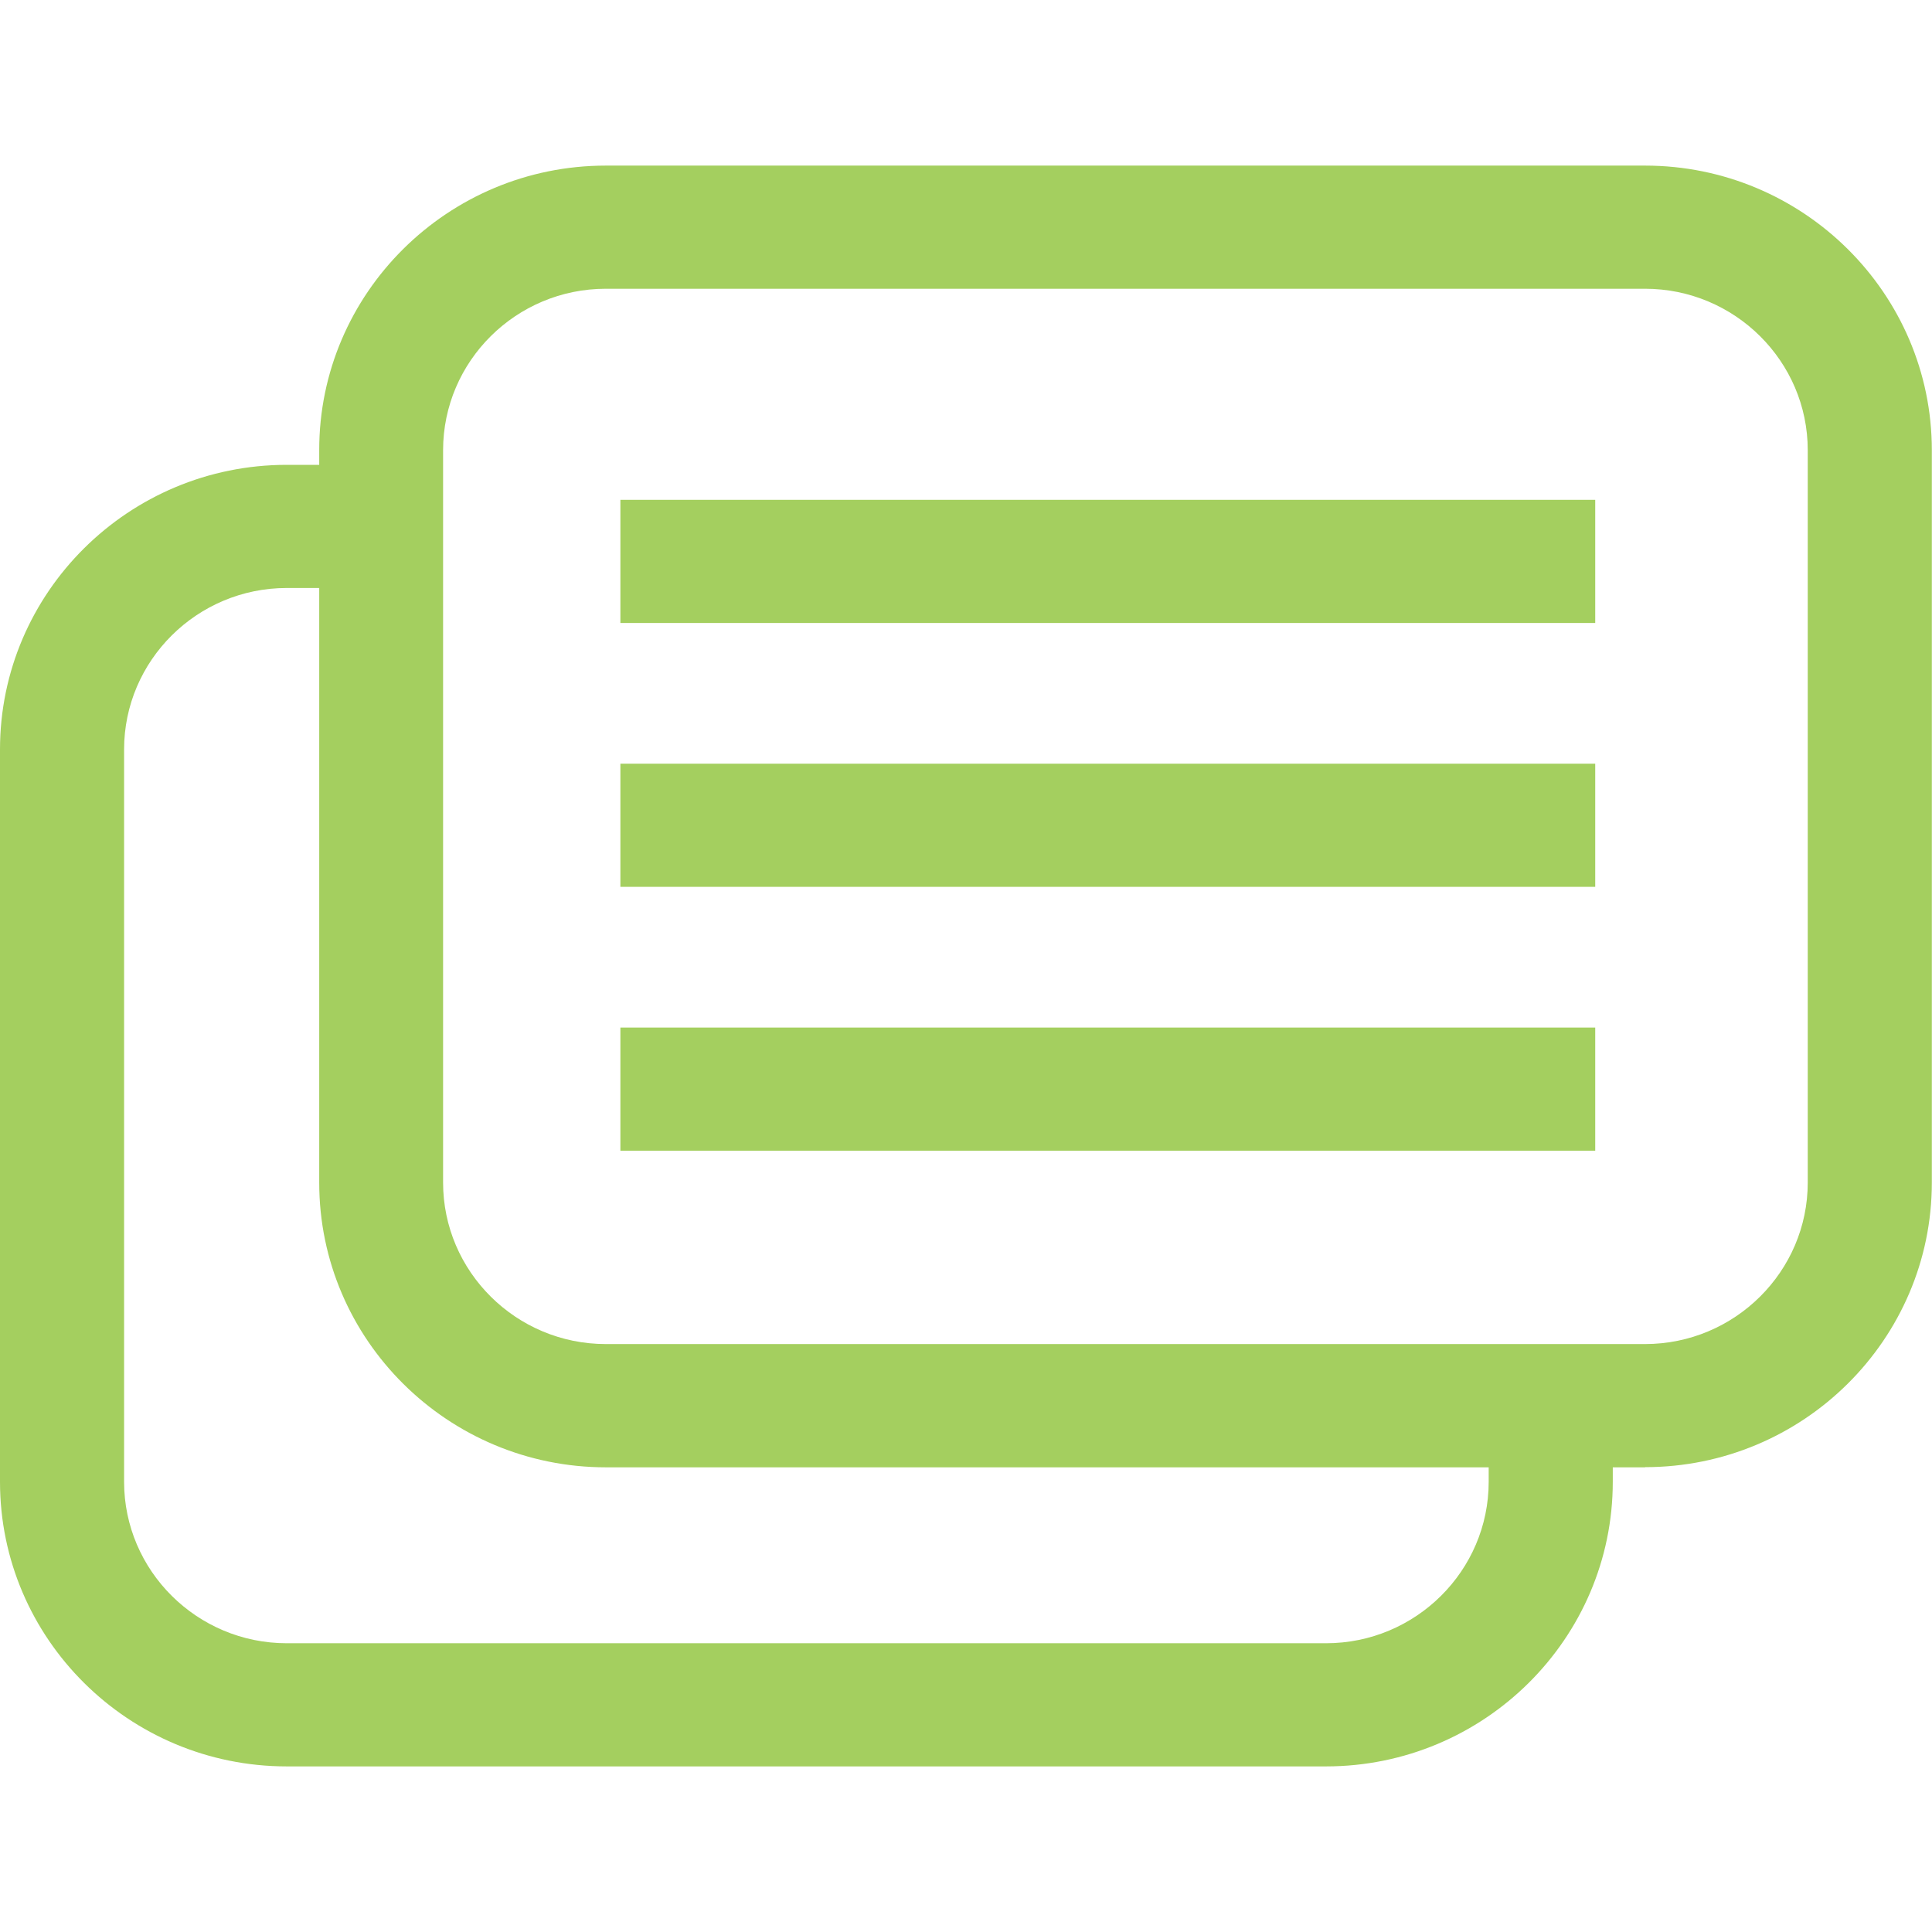 <svg xmlns="http://www.w3.org/2000/svg" width="40" height="40" viewBox="0 0 35 29" fill="none">
    <g clip-path="url(#clip0_166_282)">
        <path d="M24.025 29H5.195C2.331 29 0 26.686 0 23.844V10.577C0 7.734 2.331 5.421 5.195 5.421H6.904V7.652H5.195C3.571 7.652 2.248 8.965 2.248 10.577V23.844C2.248 25.456 3.571 26.769 5.195 26.769H24.022C25.646 26.769 26.969 25.456 26.969 23.844V22.467H29.217V23.844C29.217 26.686 26.886 29 24.022 29H24.025Z" fill="#A4CF5F"/>
        <path d="M29.805 23.582H10.978C8.114 23.582 5.783 21.269 5.783 18.426V5.156C5.78 2.314 8.111 0 10.975 0H29.801C32.666 0 34.997 2.314 34.997 5.156V18.423C34.997 21.266 32.666 23.579 29.801 23.579L29.805 23.582ZM10.975 2.231C9.35 2.231 8.027 3.544 8.027 5.156V18.423C8.027 20.035 9.35 21.349 10.975 21.349H29.801C31.426 21.349 32.749 20.035 32.749 18.423V5.156C32.749 3.544 31.426 2.231 29.801 2.231H10.975Z" fill="#A4CF5F"/>
        <path d="M28.899 6.055H11.239V8.286H28.899V6.055Z" fill="#A4CF5F"/>
        <path d="M28.899 10.835H11.239V13.066H28.899V10.835Z" fill="#A4CF5F"/>
        <path d="M28.899 15.615H11.239V17.846H28.899V15.615Z" fill="#A4CF5F"/>
    </g>
    <defs>
        <clipPath id="clip0_166_282">
            <rect width="35" height="29" fill="white"/>
        </clipPath>
    </defs>
</svg>